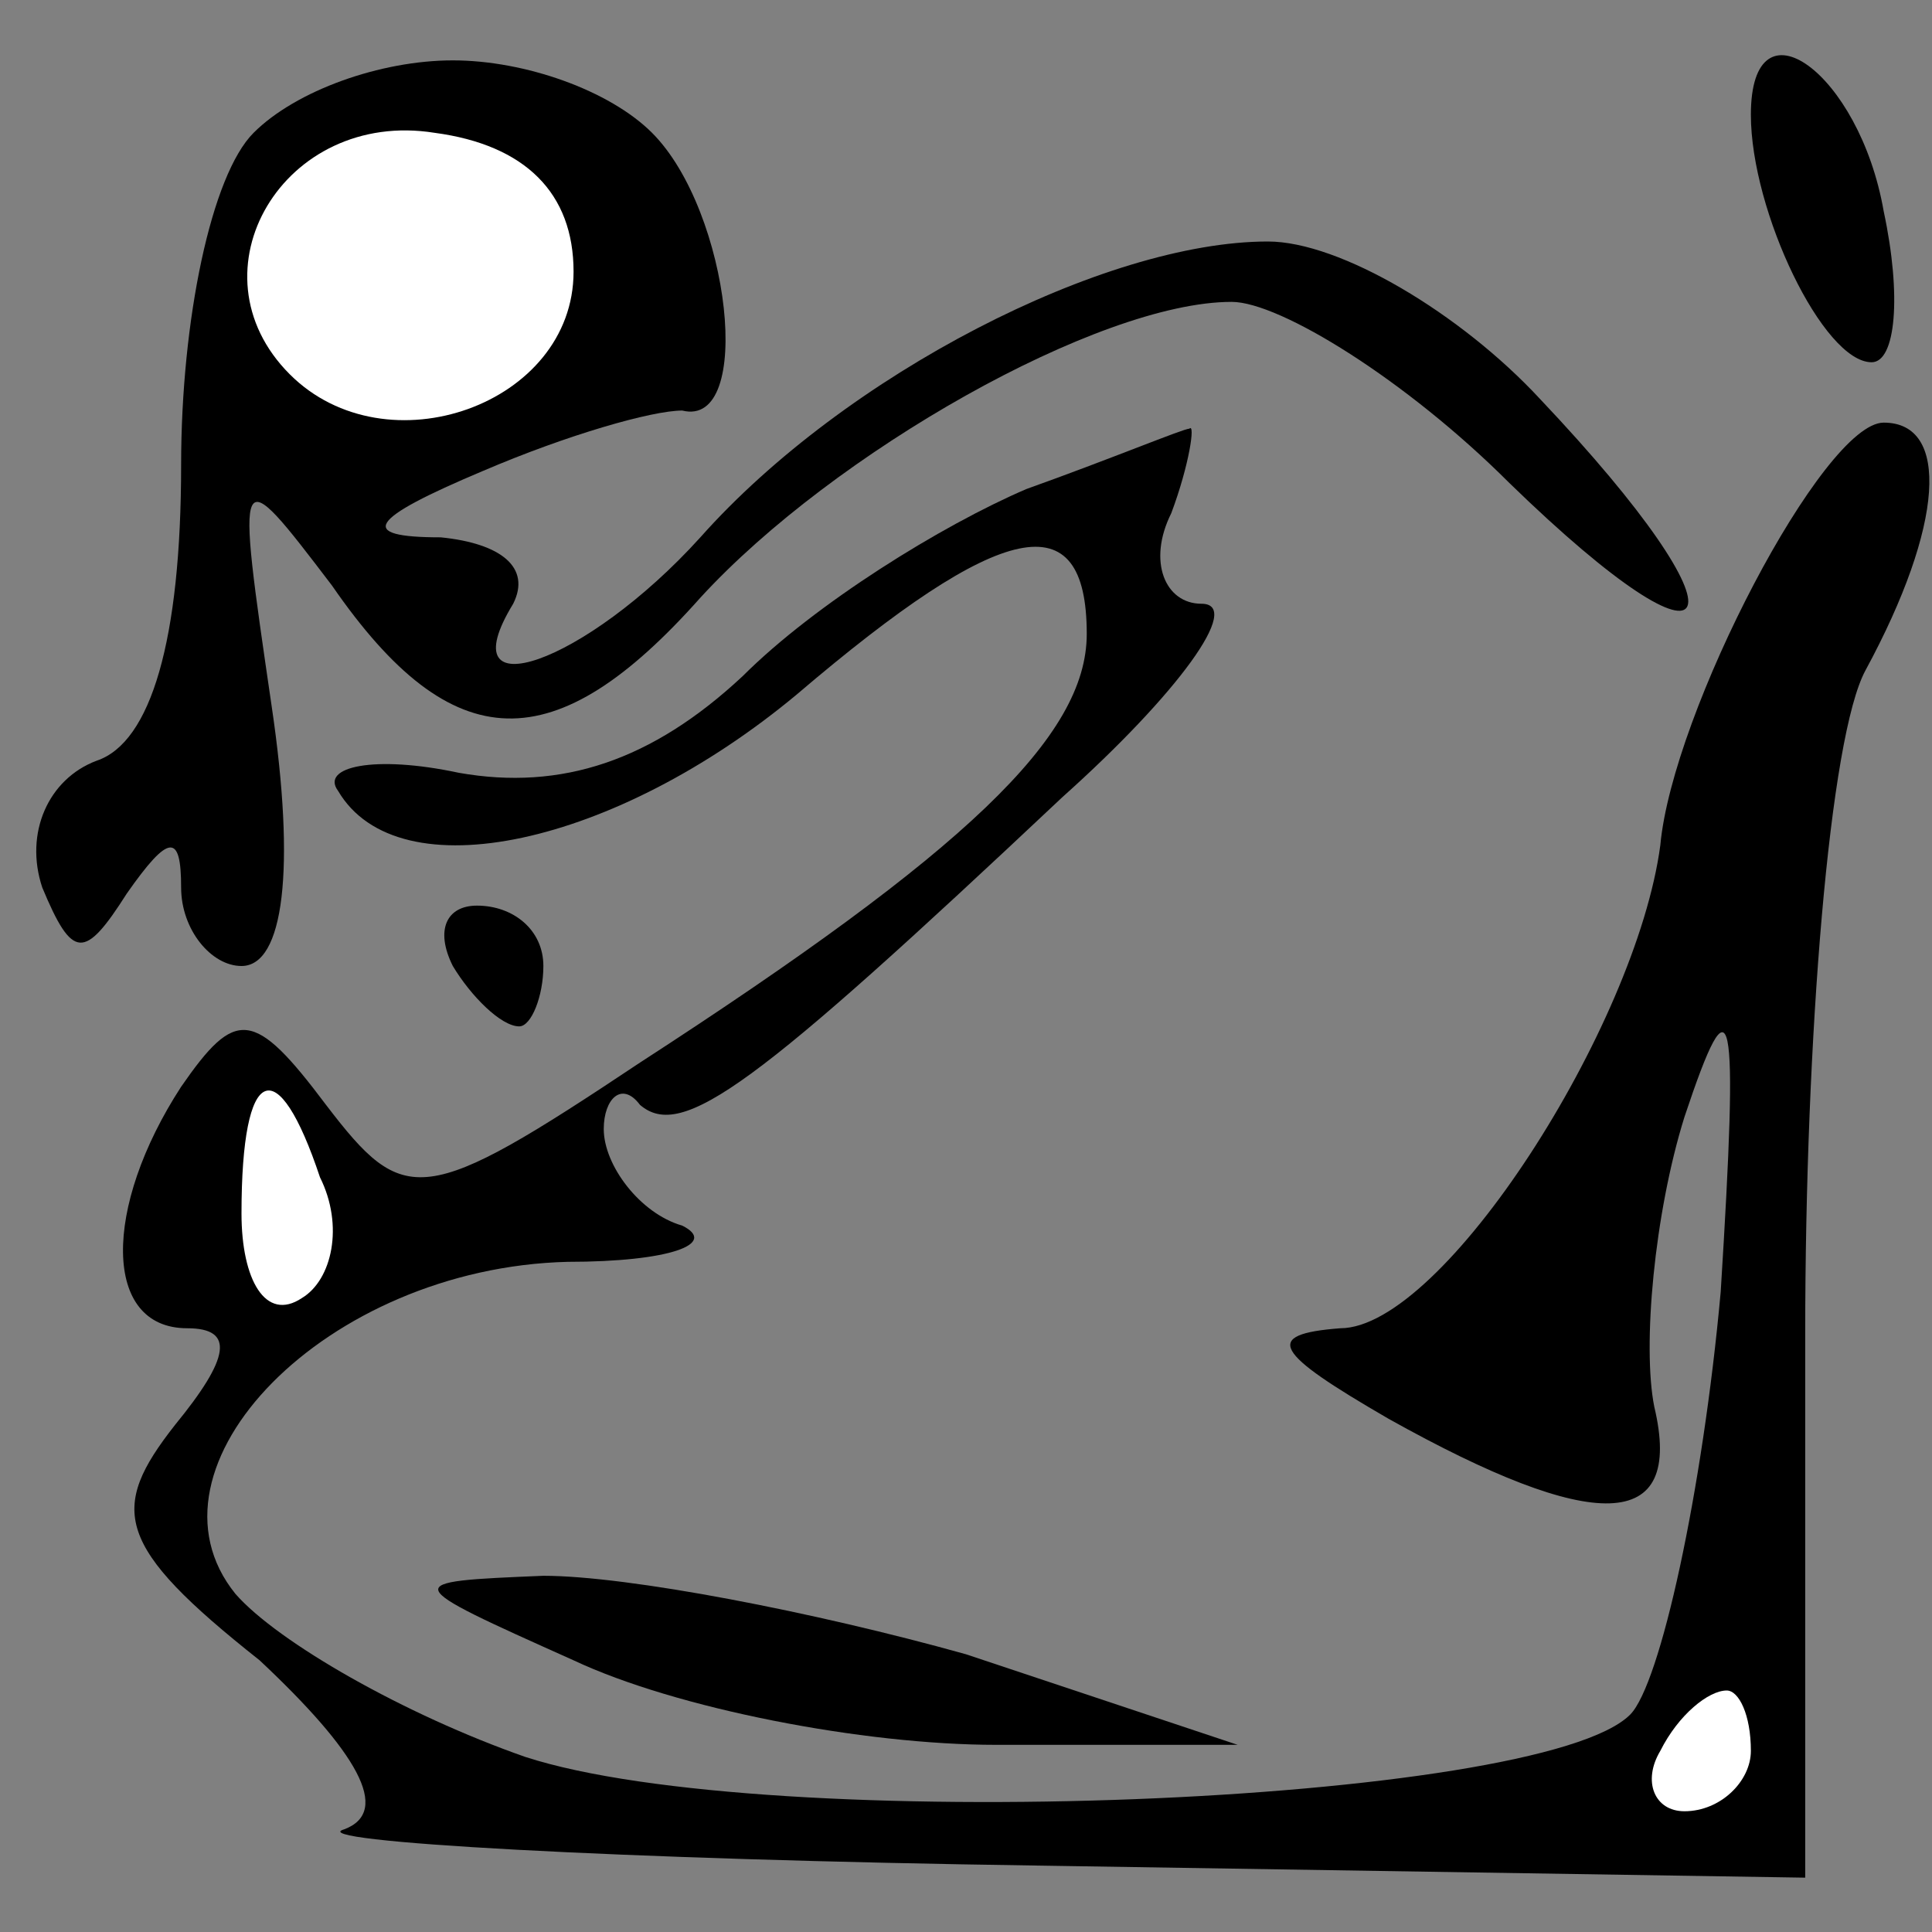 <?xml version="1.0" standalone="no"?>
<!DOCTYPE svg PUBLIC "-//W3C//DTD SVG 20010904//EN"
 "http://www.w3.org/TR/2001/REC-SVG-20010904/DTD/svg10.dtd">
<svg version="1.0" xmlns="http://www.w3.org/2000/svg"
 width="32pt" height="32pt" viewBox="0 0 32 32"
 preserveAspectRatio="xMidYMid meet">
<rect x="0" y="0" width="32" height="32" fill="#808080" stroke="none"/>
<g transform="translate(0,32) scale(0.1,-0.1)"
fill="#000000" stroke="none">
<path fill="#000000" stroke="none" d="M42 298 c-7 -7 -12 -31 -12 -55 0 -29
-5 -46 -14 -49 -8 -3 -12 -12 -9 -21 5 -12 7 -12 14 -1 7 10 9 10 9 1 0 -7 5
-13 10 -13 7 0 9 16 5 43 -6 41 -6 41 10 20 20 -29 37 -29 61 -2 22 24 66 49
88 49 8 0 29 -13 46 -30 36 -35 41 -24 5 14 -13 14 -33 26 -45 26 -27 0 -70
-22 -94 -49 -19 -21 -42 -29 -31 -11 3 6 -2 10 -12 11 -14 0 -12 3 7 11 14 6
28 10 33 10 12 -3 8 33 -5 46 -7 7 -21 12 -33 12 -12 0 -26 -5 -33 -12z"/>
<path fill="#ffffff" stroke="none" d="M95 275 c0 -22 -31 -33 -47 -17 -17 17
-1 44 24 40 15 -2 23 -10 23 -23z"/>
<path fill="#000000" stroke="none" d="M290 301 c0 -16 12 -41 20 -41 4 0 5
11 2 25 -4 23 -22 36 -22 16z"/>
<path fill="#000000" stroke="none" d="M170 239 c-14 -6 -35 -19 -47 -31 -15
-14 -30 -19 -47 -16 -14 3 -23 1 -20 -3 10 -17 46 -9 76 16 34 29 48 32 48 10
0 -17 -20 -36 -74 -71 -36 -24 -39 -24 -52 -7 -12 16 -15 16 -24 3 -13 -20
-13 -40 1 -40 8 0 7 -5 -2 -16 -11 -14 -10 -20 14 -39 16 -15 22 -25 14 -28
-7 -2 45 -5 115 -6 l127 -2 0 90 c0 49 4 99 10 110 13 24 14 41 3 41 -10 0
-35 -48 -37 -70 -4 -30 -36 -80 -53 -80 -13 -1 -11 -4 8 -15 34 -19 49 -19 44
2 -2 10 0 32 5 48 8 24 9 19 6 -29 -3 -33 -10 -65 -15 -70 -15 -15 -143 -20
-183 -7 -20 7 -41 19 -48 27 -17 21 15 54 55 55 17 0 25 3 19 6 -7 2 -13 10
-13 16 0 5 3 8 6 4 7 -6 19 3 70 51 19 17 30 32 23 32 -6 0 -9 7 -5 15 3 8 4
15 3 14 -1 0 -13 -5 -27 -10z"/>
<path fill="#ffffff" stroke="none" d="M53 125 c4 -8 2 -17 -3 -20 -6 -4 -10
3 -10 14 0 25 6 27 13 6z"/>
<path fill="#ffffff" stroke="none" d="M290 30 c0 -5 -5 -10 -11 -10 -5 0 -7
5 -4 10 3 6 8 10 11 10 2 0 4 -4 4 -10z"/>
<path fill="#000000" stroke="none" d="M75 160 c3 -5 8 -10 11 -10 2 0 4 5 4
10 0 6 -5 10 -11 10 -5 0 -7 -4 -4 -10z"/>
<path fill="#000000" stroke="none" d="M95 45 c17 -8 48 -14 70 -14 l40 0 -45
15 c-25 7 -56 13 -70 13 -24 -1 -24 -1 5 -14z"/>
</g>
</svg>
